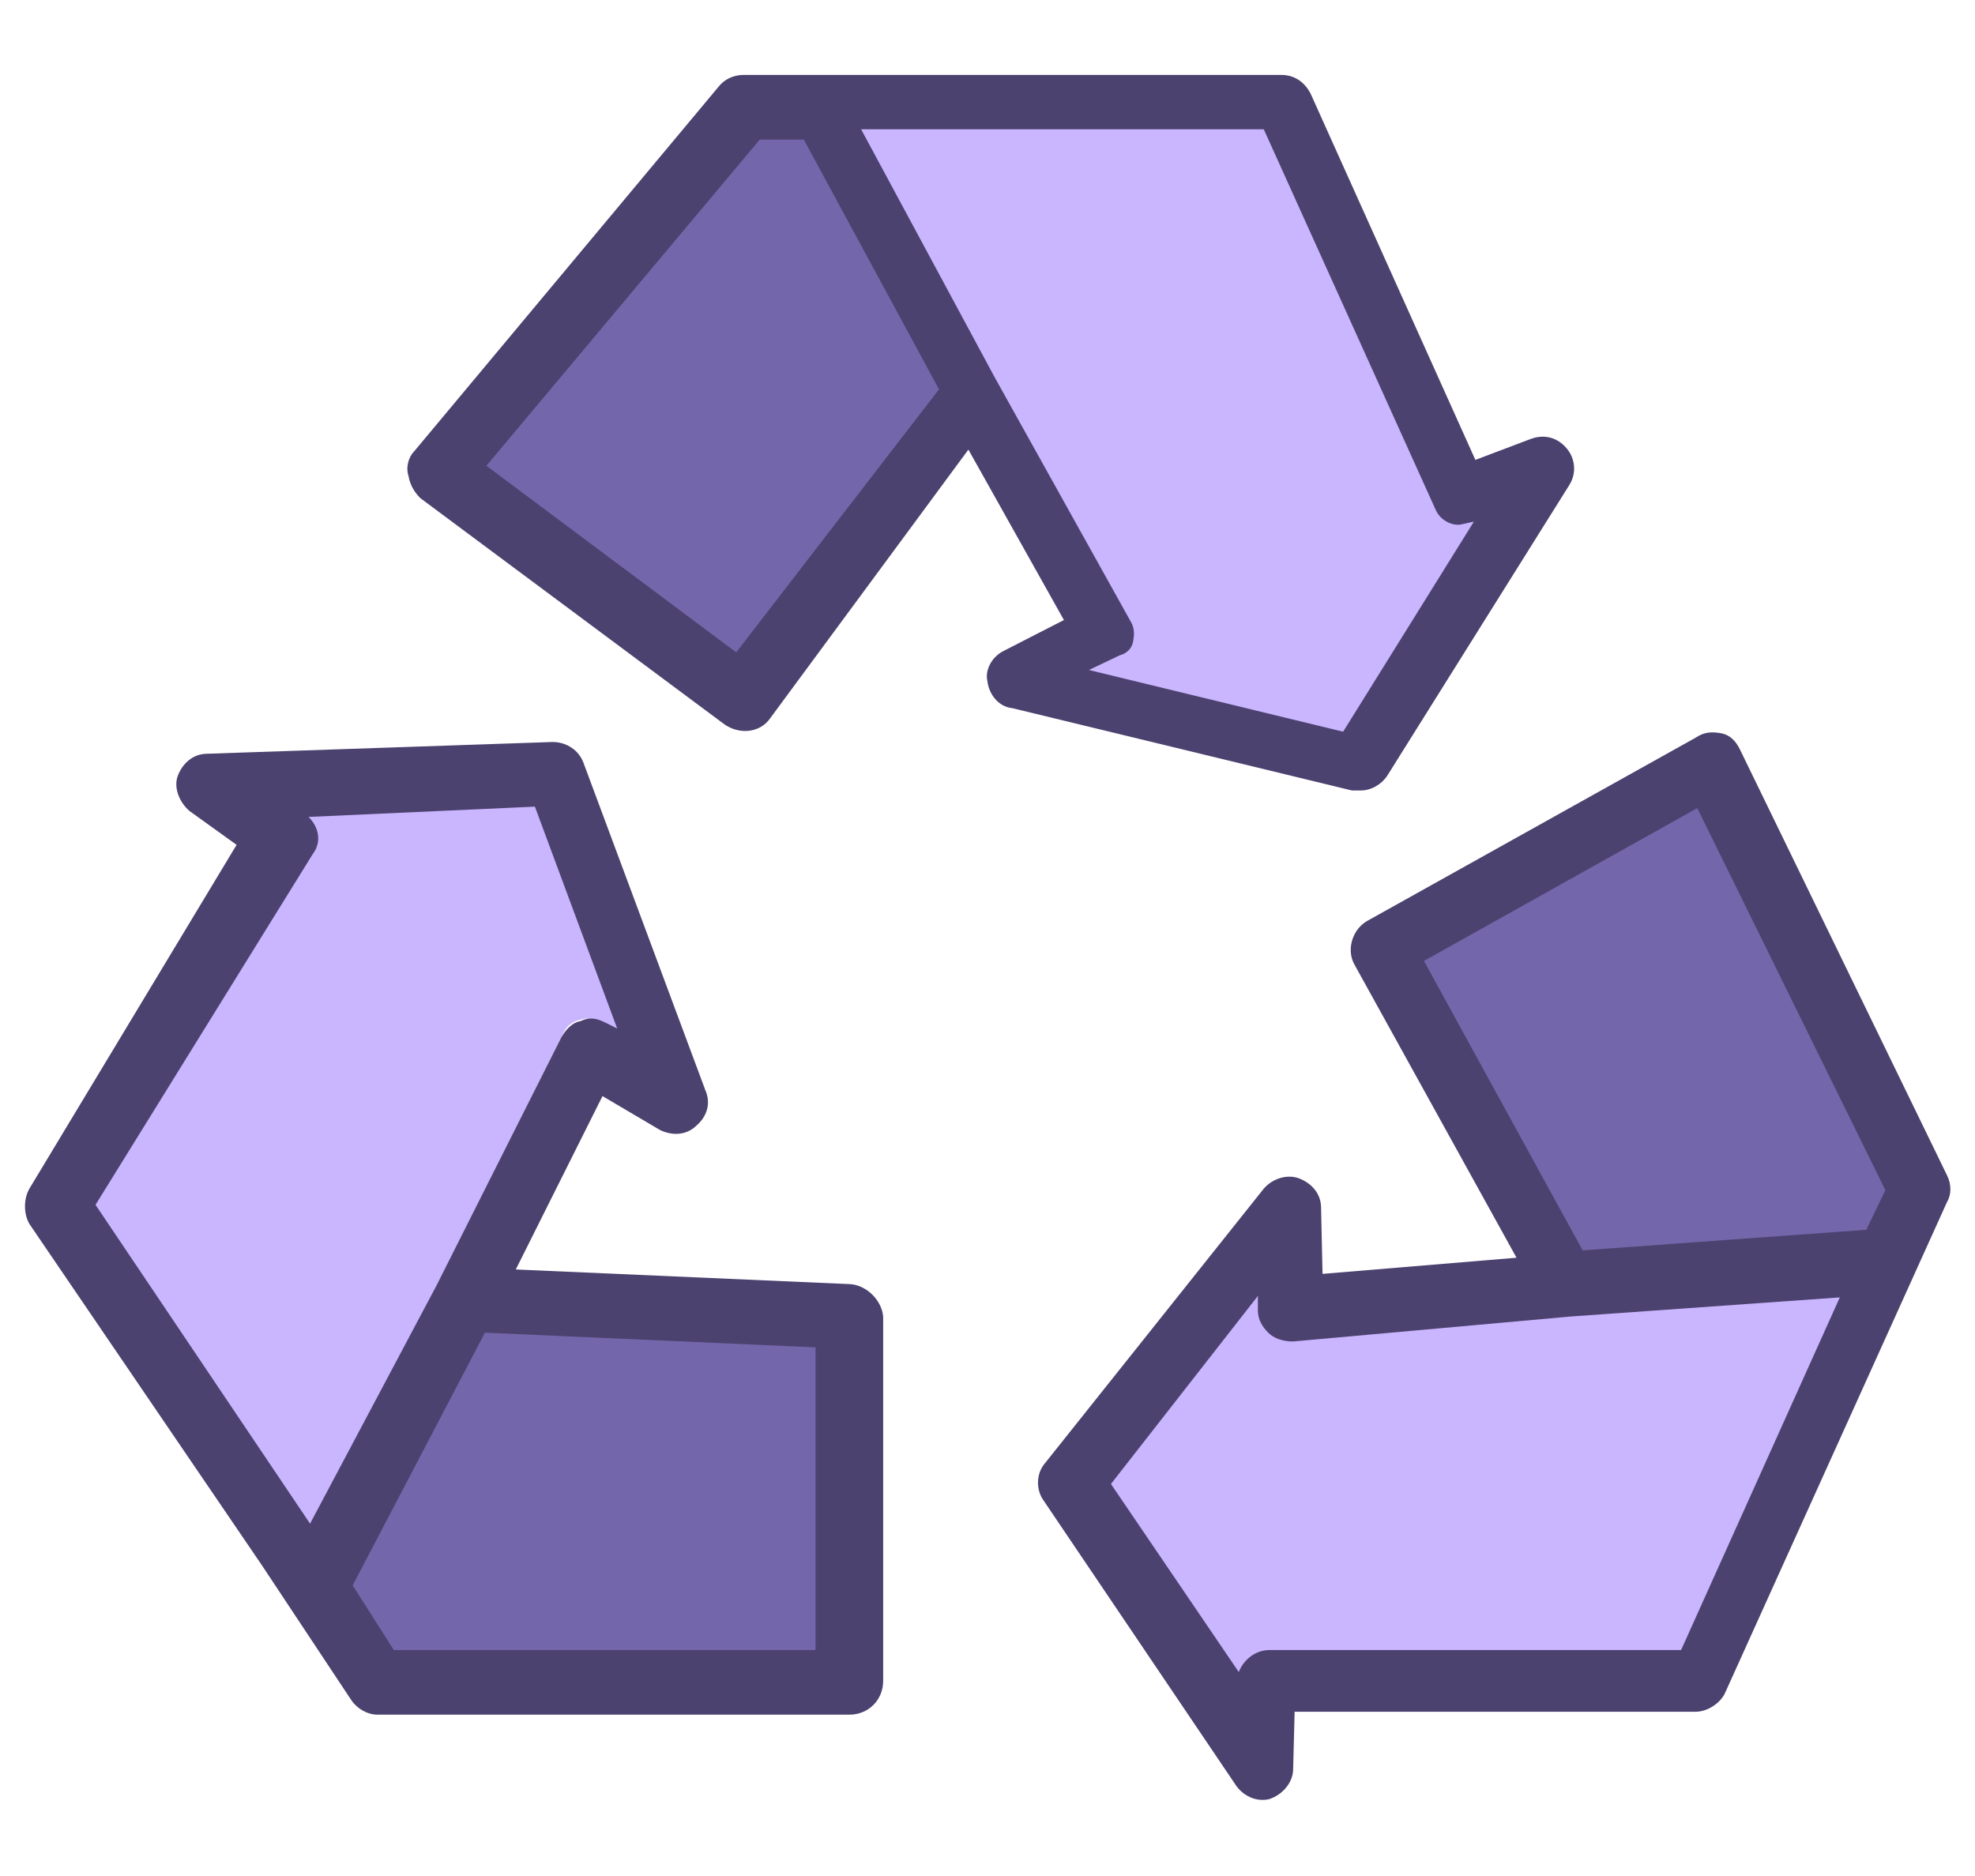 <?xml version="1.0" encoding="utf-8"?>
<!-- Generator: Adobe Illustrator 24.0.2, SVG Export Plug-In . SVG Version: 6.00 Build 0)  -->
<svg version="1.1" id="Capa_1" xmlns="http://www.w3.org/2000/svg" xmlns:xlink="http://www.w3.org/1999/xlink" x="0px" y="0px"
	 viewBox="0 0 134.4 127.7" style="enable-background:new 0 0 134.4 127.7;" xml:space="preserve">
<style type="text/css">
	.st0{fill:#CAB5FF;}
	.st1{fill:#7466AA;}
	.st2{fill:#4C426F;}
</style>
<path class="st0" d="M20.5,55.5c0.4,0.5,0.5,1.4,0.1,2L5.7,81.7L21,104.3l8.9-17.1l8.5-17c0.2-0.4,0.6-0.7,1.1-0.8
	c0.5-0.2,0.9,0,1.3,0.2l2,1.1l-6.2-16.7l-16.9,0.6L20.5,55.5z"/>
<path class="st0" d="M84.8,114c0.2-0.6,0.9-1.1,1.6-1.1l28.4,0.2l11.4-24.9l-19.2,1.2l-19,1.5c-0.4,0-0.8-0.1-1.3-0.5
	c-0.4-0.3-0.5-0.8-0.5-1.2L86.3,87l-11.1,14l9.3,14.1L84.8,114z"/>
<polygon class="st1" points="95.4,63.8 116.6,52.8 130,82.7 128.5,85.6 106.7,86.5 "/>
<polygon class="st1" points="50.3,46.4 31.4,32.3 52.1,7.5 55.3,7.5 65.5,26.5 "/>
<polygon class="st1" points="57.4,88.6 58.6,113.6 24.4,113.3 22.2,110.6 30.9,89.5 "/>
<title>icon-1</title>
<g>
	<g>
		<g>
			<path class="st2" d="M106.6,30.5c-0.6-0.7-1.5-1-2.5-0.6l-3.7,1.4L89.2,6.4c-0.4-0.8-1.1-1.3-2-1.3H50.6c-0.7,0-1.3,0.3-1.7,0.8
				L28.2,30.7c-0.4,0.4-0.6,1.1-0.4,1.7c0.1,0.6,0.4,1.1,0.8,1.5l20.7,15.4c1,0.7,2.4,0.6,3.1-0.4l13.5-18.3l6.5,11.6l-4.1,2.1
				c-0.8,0.4-1.3,1.3-1.1,2.1c0.1,0.8,0.7,1.7,1.7,1.8L92,53.8c0.1,0,0.3,0,0.6,0c0.7,0,1.4-0.4,1.8-1L106.8,33
				C107.3,32.2,107.2,31.2,106.6,30.5z M50.1,44.4l-17-12.7L51.7,9.5h3l9.2,17L50.1,44.4z M91.3,49.3l-15.6-3.8l0.8-0.4
				c0.6-0.3,1-0.7,1.1-1.3c0.1-0.6,0.1-1.1-0.1-1.7l-9.3-16.6L59.4,9.3h26.2L97.2,35c0.4,0.8,1.4,1.4,2.3,1.3L91.3,49.3z"/>
		</g>
	</g>
	<g>
		<g>
			<path class="st2" d="M57.9,87.4l-22.8-1L41,74.6l3.9,2.3c0.8,0.4,1.8,0.4,2.5-0.3c0.7-0.6,1-1.5,0.6-2.4l-8.3-22.3
				c-0.3-0.8-1.1-1.4-2.1-1.4l-23.5,0.8c-1,0-1.7,0.7-2,1.5c-0.3,0.8,0.1,1.8,0.8,2.4l3.2,2.3L2,80.9c-0.4,0.7-0.4,1.7,0,2.4
				l15.8,23.2l6.1,9.2c0.4,0.6,1.1,1,1.8,1h32.1c1.3,0,2.3-1,2.3-2.3V89.6C60,88.5,59,87.5,57.9,87.4z M21.1,103.7L6.5,82l14.8-23.9
				c0.6-0.8,0.4-1.8-0.3-2.5l15.4-0.7L42,70l-0.8-0.4c-0.6-0.3-1.1-0.4-1.7-0.1c-0.6,0.1-1,0.6-1.3,1.1l-8.5,16.9L21.1,103.7z
				 M55.5,112.3H26.8l-2.8-4.4l9-17.2l22.5,1V112.3z"/>
		</g>
	</g>
	<g>
		<g>
			<path class="st2" d="M132.5,80l-14.1-29c-0.3-0.6-0.7-1-1.3-1.1c-0.6-0.1-1.1-0.1-1.7,0.3L93,62.7c-1,0.6-1.4,2-0.8,3l11,19.9
				l-13.2,1.1l-0.1-4.5c0-1-0.7-1.7-1.5-2c-0.8-0.3-1.8,0-2.4,0.7L71.1,99.6c-0.6,0.7-0.6,1.8-0.1,2.5l13.1,19.4
				c0.4,0.6,1.1,1,1.8,1c0.1,0,0.4,0,0.6-0.1c0.8-0.3,1.5-1.1,1.5-2l0.1-3.9h27.3c0.8,0,1.7-0.6,2-1.3l15.1-33.4
				C132.8,81.3,132.8,80.6,132.5,80z M114.4,112.3h-28c-1,0-1.8,0.7-2.1,1.5L75.6,101l10-12.8v1c0,0.6,0.3,1.1,0.7,1.5
				c0.4,0.4,1,0.6,1.7,0.6l18.9-1.7l18.3-1.3L114.4,112.3z M127,83.7l-19.3,1.4L96.9,65.4L115.5,55L128.3,81L127,83.7z"/>
		</g>
	</g>
</g>
<path class="st0" d="M99.4,35.7c-0.6,0.1-1.4-0.3-1.7-1L86,8.8H58.6l9.1,16.9L77,42.4c0.2,0.4,0.2,0.8,0.1,1.3
	c-0.1,0.5-0.5,0.8-0.9,0.9l-2.1,1l17.3,4.2l8.9-14.3L99.4,35.7z"/>
</svg>
